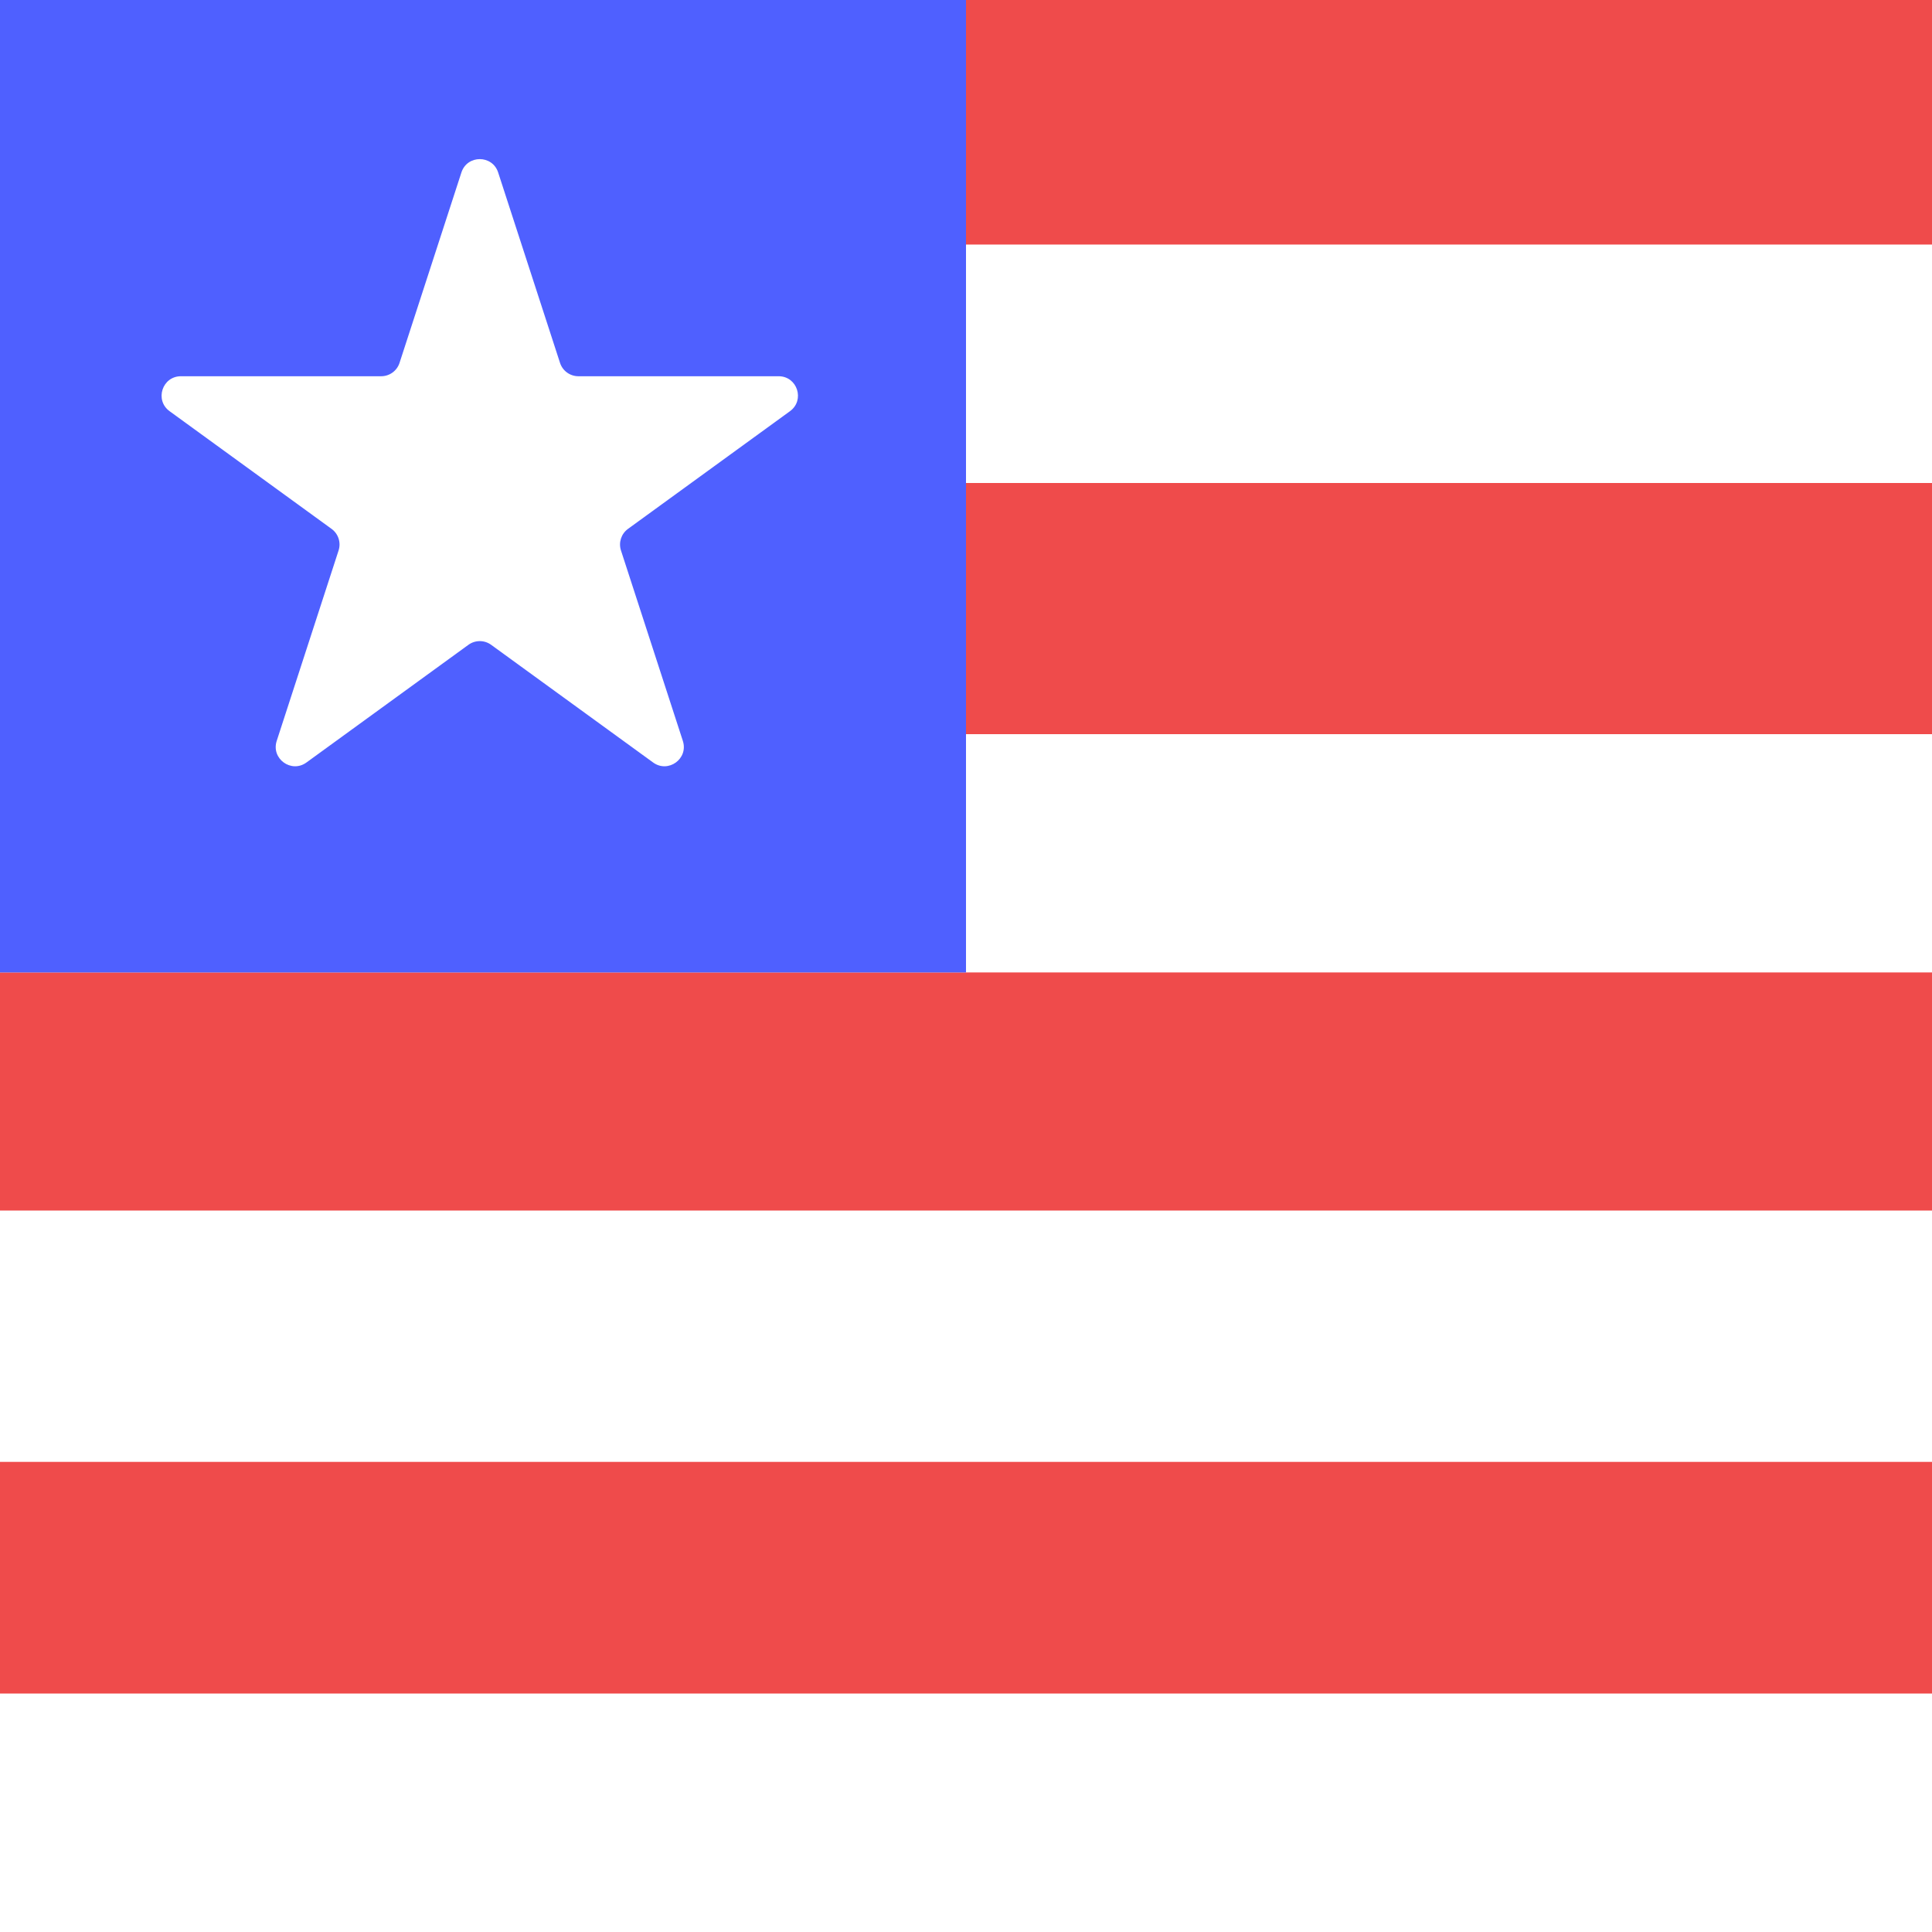 <svg width="300" height="300" viewBox="0 0 300 300" fill="none" xmlns="http://www.w3.org/2000/svg">
<rect x="0" y="0" width="300" height="300" fill="#333333" stroke="none"/>
<g clip-path="url(#clip0_118:1217)">
<rect width="300" height="300" fill="white"/>
<rect x="300" y="38" width="300" height="38" transform="rotate(-180 300 38)" fill="#EF4B4B"/>
<rect x="659" y="75" width="818" height="37" transform="rotate(-180 659 75)" fill="white"/>
<rect x="300" y="114" width="300" height="39" transform="rotate(-180 300 114)" fill="#EF4B4B"/>
<rect x="659" y="151" width="818" height="37" transform="rotate(-180 659 151)" fill="white"/>
<rect x="300" y="188" width="300" height="37" transform="rotate(-180 300 188)" fill="#EF4B4B"/>
<rect x="659" y="227" width="818" height="39" transform="rotate(-180 659 227)" fill="white"/>
<rect x="300" y="263" width="300" height="36" transform="rotate(-180 300 263)" fill="#EF4B4B"/>
<rect x="659" y="300" width="818" height="37" transform="rotate(-180 659 300)" fill="white"/>
<rect x="150" y="151" width="150" height="151" transform="rotate(-180 150 151)" fill="#4F60FF"/>
<path d="M71.647 26.781C72.545 24.017 76.455 24.017 77.353 26.781L86.96 56.35C87.362 57.586 88.514 58.422 89.814 58.422L120.904 58.422C123.81 58.422 125.018 62.141 122.667 63.85L97.515 82.124C96.463 82.888 96.023 84.242 96.425 85.478L106.032 115.046C106.93 117.81 103.767 120.109 101.416 118.4L76.263 100.126C75.212 99.362 73.788 99.362 72.737 100.126L47.584 118.4C45.233 120.109 42.07 117.81 42.968 115.046L52.575 85.478C52.977 84.242 52.537 82.888 51.485 82.124L26.333 63.85C23.982 62.141 25.19 58.422 28.096 58.422L59.186 58.422C60.486 58.422 61.638 57.586 62.039 56.35L71.647 26.781Z" fill="white"/>
</g>
<defs>
<clipPath id="clip0_118:1217">
<rect width="300" height="300" fill="white"/>
</clipPath>
</defs>
</svg>
